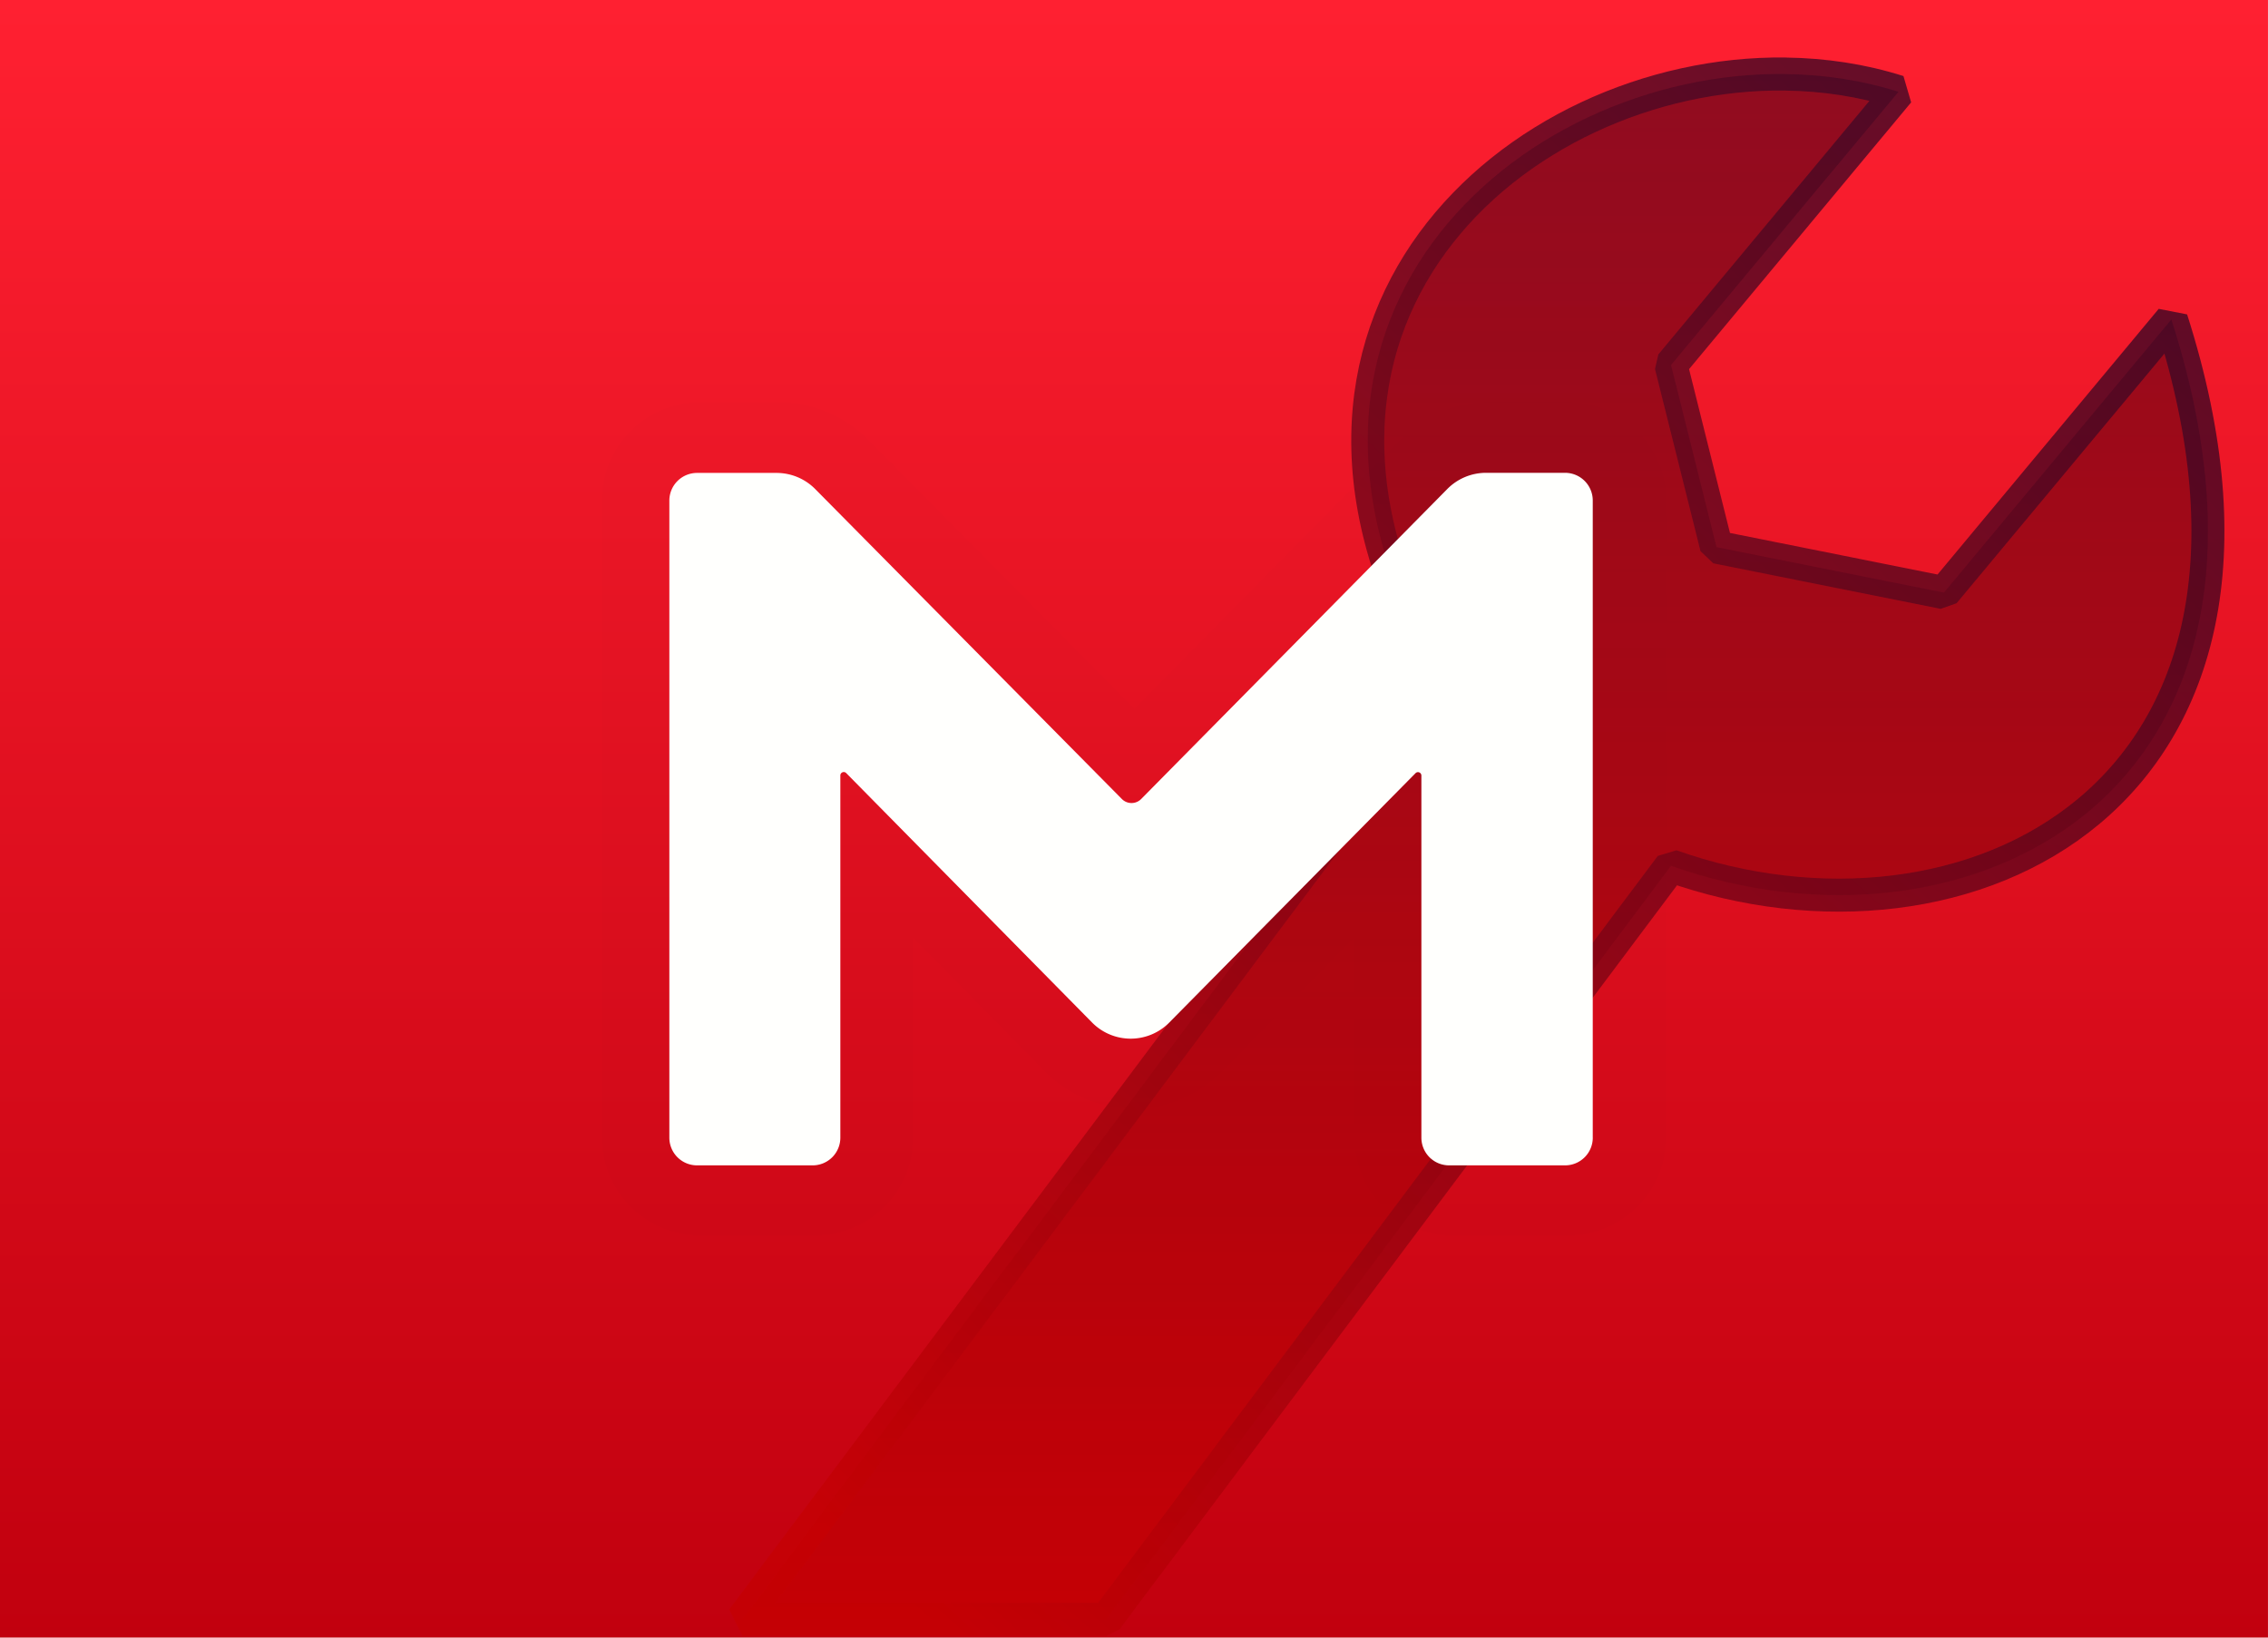 <?xml version="1.0" encoding="UTF-8" standalone="no"?>
<svg
   xmlns:dc="http://purl.org/dc/elements/1.1/"
   xmlns:cc="http://creativecommons.org/ns#"
   xmlns:rdf="http://www.w3.org/1999/02/22-rdf-syntax-ns#"
   xmlns:svg="http://www.w3.org/2000/svg"
   xmlns="http://www.w3.org/2000/svg"
   xmlns:xlink="http://www.w3.org/1999/xlink"
   id="svg23"
   version="1.1"
   viewBox="0 0 85.72 61.91"
   height="234"
   width="324">
  <defs
     id="defs2">
    <linearGradient
       id="linearGradient2802">
      <stop
         id="stop2798"
         offset="0"
         style="stop-color:#c60000;stop-opacity:1;" />
      <stop
         id="stop2800"
         offset="1"
         style="stop-color:#080326;stop-opacity:1" />
    </linearGradient>
    <linearGradient
       xlink:href="#a"
       gradientUnits="userSpaceOnUse"
       gradientTransform="translate(2.6714485e-7,-235)"
       y2="235"
       y1="297"
       x2="0"
       x1="0"
       id="b-7" />
    <linearGradient
       id="linearGradient2697">
      <stop
         id="stop4-0"
         stop-color="#c1000e"
         offset="0" />
      <stop
         id="stop6-9"
         stop-color="#ff2031"
         offset="1" />
    </linearGradient>
    <linearGradient
       y2="235"
       x2="0"
       y1="297"
       x1="0"
       gradientTransform="translate(-12.699,-235.5)"
       gradientUnits="userSpaceOnUse"
       id="linearGradient2711"
       xlink:href="#linearGradient2802" />
    <filter
       y="-0.168"
       x="-0.126"
       height="1.336"
       width="1.252"
       id="c-7"
       style="color-interpolation-filters:sRGB">
      <feGaussianBlur
         id="feGaussianBlur10-9"
         stdDeviation="1.833" />
    </filter>
    <linearGradient
       xlink:href="#linearGradient2697"
       gradientUnits="userSpaceOnUse"
       gradientTransform="translate(2.8773619e-7,-235)"
       y2="235"
       y1="297"
       x2="0"
       x1="0"
       id="b-7-7" />
    <linearGradient
       gradientUnits="userSpaceOnUse"
       y2="25.907"
       x2="68.473"
       y1="59.508"
       x1="38.074"
       id="linearGradient2806"
       xlink:href="#linearGradient2802" />
    <linearGradient
       y2="235"
       x2="0"
       y1="297"
       x1="0"
       gradientTransform="matrix(3.78,0,0,3.78,-180.407,-979.955)"
       gradientUnits="userSpaceOnUse"
       id="linearGradient2711-2"
       xlink:href="#linearGradient2697" />
    <linearGradient
       gradientUnits="userSpaceOnUse"
       y2="25.907"
       x2="68.473"
       y1="59.508"
       x1="38.074"
       id="linearGradient2806-7"
       xlink:href="#linearGradient2802"
       gradientTransform="matrix(3.78,0,0,3.78,-132.407,-89.84)" />
    <filter
       height="1.023"
       y="-0.012"
       width="1.025"
       x="-0.012"
       id="filter2889"
       style="color-interpolation-filters:sRGB">
      <feGaussianBlur
         id="feGaussianBlur2891"
         stdDeviation="0.181" />
    </filter>
  </defs>
  <defs
     id="defs13">
    <linearGradient
       id="a">
      <stop
         id="stop4"
         stop-color="#c1000e"
         offset="0" />
      <stop
         id="stop6"
         stop-color="#ff2031"
         offset="1" />
    </linearGradient>
    <linearGradient
       xlink:href="#a"
       gradientUnits="userSpaceOnUse"
       gradientTransform="translate(0,-235)"
       y2="235"
       y1="297"
       x2="0"
       x1="0"
       id="b" />
    <filter
       color-interpolation-filters="sRGB"
       y="-.168"
       x="-.126"
       height="1.336"
       width="1.252"
       id="c">
      <feGaussianBlur
         id="feGaussianBlur10"
         stdDeviation="1.833" />
    </filter>
  </defs>
  <rect
     y="0"
     style="fill:url(#b)"
     width="85.721"
     height="61.91"
     x="-0.001"
     rx="0"
     ry="0"
     id="rect15" />
  <path
     style="opacity:0.1;fill:none;stroke:#000000;stroke-width:5.292;stroke-linecap:round;stroke-linejoin:round;filter:url(#c)"
     d="m 60.322,43.004 a 1.048,1.048 0 0 1 -1.048,1.048 H 54.888 A 1.048,1.048 0 0 1 53.84,43.004 V 29.309 a 0.129,0.129 0 0 0 -0.22,-0.092 l -9.311,9.428 a 2.05,2.05 0 0 1 -2.927,0 L 32.086,29.213 a 0.129,0.129 0 0 0 -0.22,0.092 v 13.698 a 1.048,1.048 0 0 1 -1.048,1.048 H 26.446 A 1.048,1.048 0 0 1 25.398,43.004 V 18.91 a 1.048,1.048 0 0 1 1.048,-1.048 h 3.01 a 2.057,2.057 0 0 1 1.463,0.615 l 11.591,11.715 a 0.513,0.513 0 0 0 0.733,0 L 54.818,18.474 a 2.057,2.057 0 0 1 1.463,-0.615 h 2.993 a 1.048,1.048 0 0 1 1.048,1.048 V 43 Z"
     class="cls-2"
     data-name="MS"
     id="path17" />
  <path
     style="opacity:0.8;fill:url(#linearGradient2711);fill-opacity:1;stroke:url(#linearGradient2806);stroke-width:0.794;stroke-linejoin:bevel;stroke-miterlimit:4;stroke-dasharray:none;stroke-opacity:1;paint-order:stroke fill markers;filter:url(#filter2889)"
     d="M 61.129,24.27 C 54.644,24.185 47.692,30.293 52.899,38.923 L 36.031,61.41 h 8.756 L 58.371,43.3 c 7.068,2.506 15.725,-1.624 12.039,-13.132 l -5.472,6.566 -5.472,-1.094 -1.094,-4.377 5.472,-6.566 c -0.871,-0.276 -1.787,-0.414 -2.714,-0.426 z"
     id="rect15-0"
     transform="matrix(1.571,0,0,1.573,-28.545,-35.378)" />
  <path
     style="fill:#fffffd;fill-rule:evenodd;stroke-width:1"
     d="m 60.2,43.01 a 1.047,1.047 0 0 1 -1.047,1.047 h -4.384 a 1.047,1.047 0 0 1 -1.047,-1.047 V 29.321 a 0.129,0.129 0 0 0 -0.22,-0.092 l -9.305,9.424 a 2.049,2.049 0 0 1 -2.925,0 l -9.291,-9.428 a 0.129,0.129 0 0 0 -0.22,0.092 v 13.693 a 1.047,1.047 0 0 1 -1.047,1.047 H 26.345 A 1.047,1.047 0 0 1 25.298,43.01 V 18.926 a 1.047,1.047 0 0 1 1.047,-1.047 h 3.009 a 2.056,2.056 0 0 1 1.462,0.615 l 11.584,11.711 a 0.513,0.513 0 0 0 0.733,0 L 54.699,18.49 a 2.056,2.056 0 0 1 1.462,-0.615 h 2.991 a 1.047,1.047 0 0 1 1.047,1.047 v 24.085 z"
     class="cls-2"
     data-name="M"
     id="path19-3" />
</svg>
